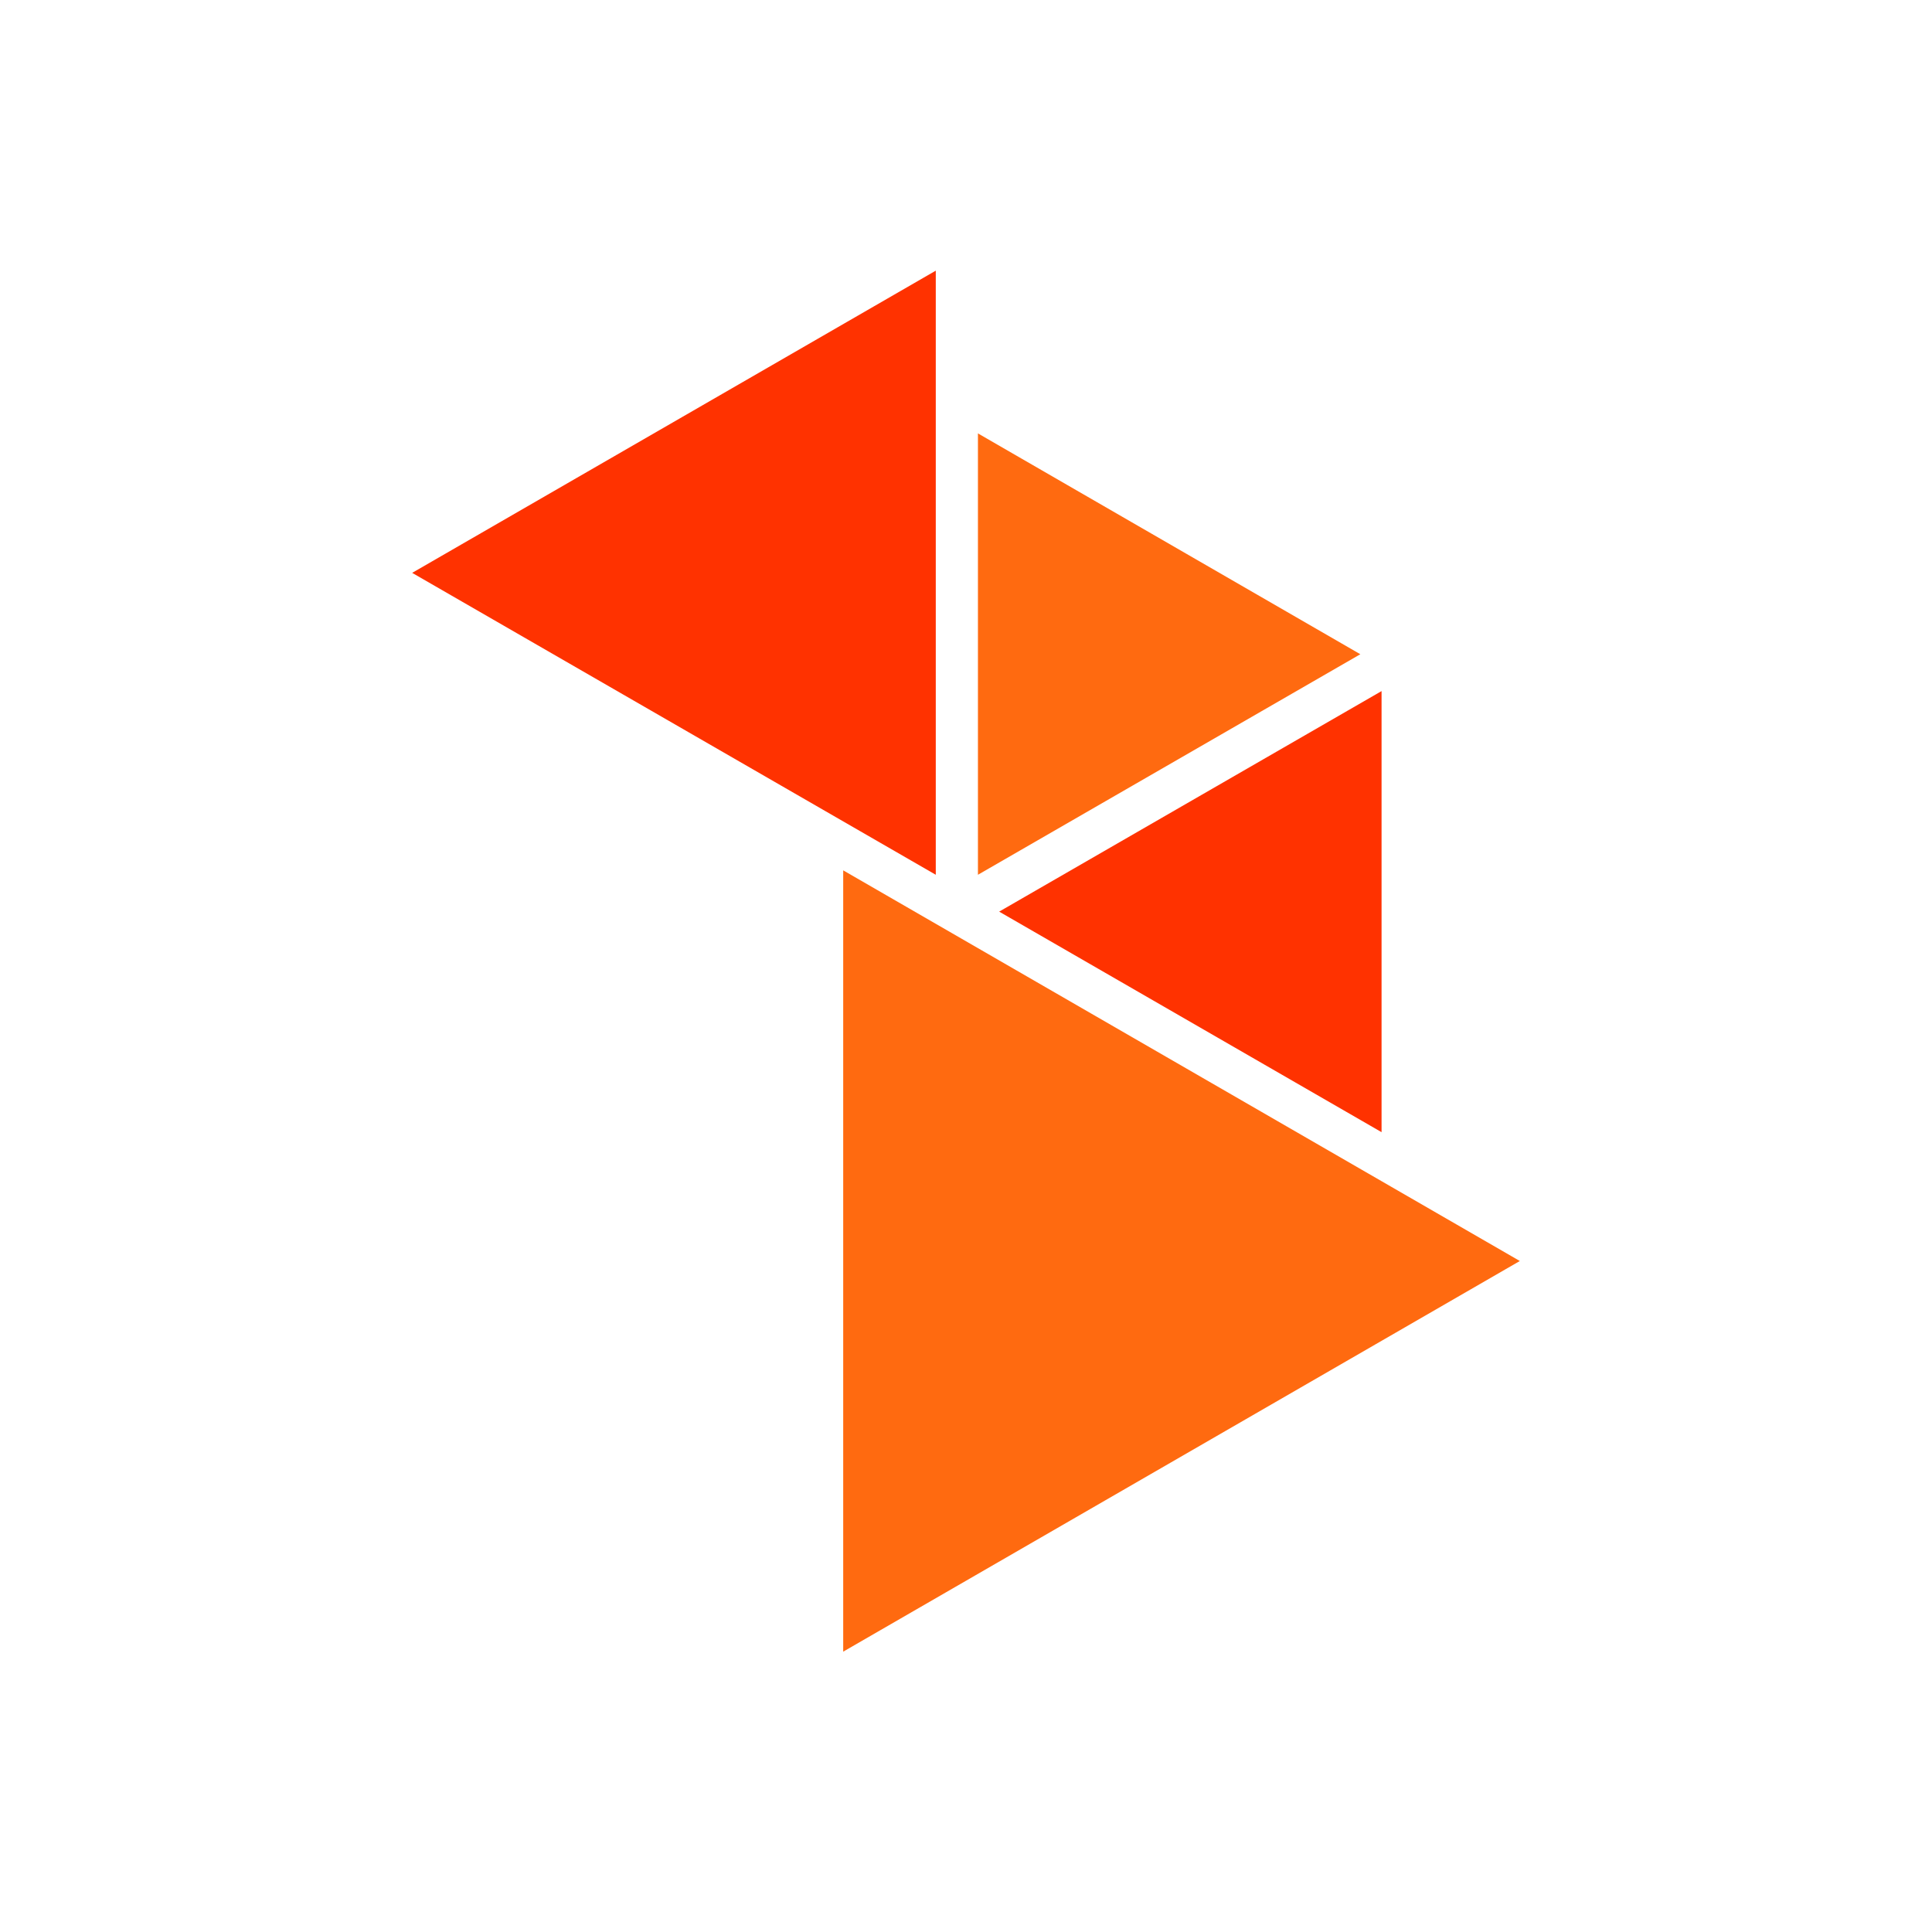 <?xml version="1.0" encoding="utf-8"?>
<!-- Generator: Adobe Illustrator 21.0.1, SVG Export Plug-In . SVG Version: 6.00 Build 0)  -->
<svg version="1.1" id="layer" xmlns="http://www.w3.org/2000/svg" xmlns:xlink="http://www.w3.org/1999/xlink" x="0px" y="0px"
	 viewBox="0 0 655.3 652" style="enable-background:new 0 0 655.3 652;" xml:space="preserve">
<style type="text/css">
	.st0{fill:#FF6A10;}
	.st1{fill:#FF3200;}
</style>
<g>
	<g>
		<polygon class="st0" points="461.4,221.9 331.7,296.7 331.7,147 		"/>
		<polygon class="st1" points="338.9,309.2 468.6,384 468.6,234.4 		"/>
		<polygon class="st1" points="139.8,194.3 317.4,296.7 317.4,91.8 		"/>
		<polygon class="st0" points="515.5,427.7 286,295.2 286,560.2 		"/>
	</g>
</g>
</svg>
